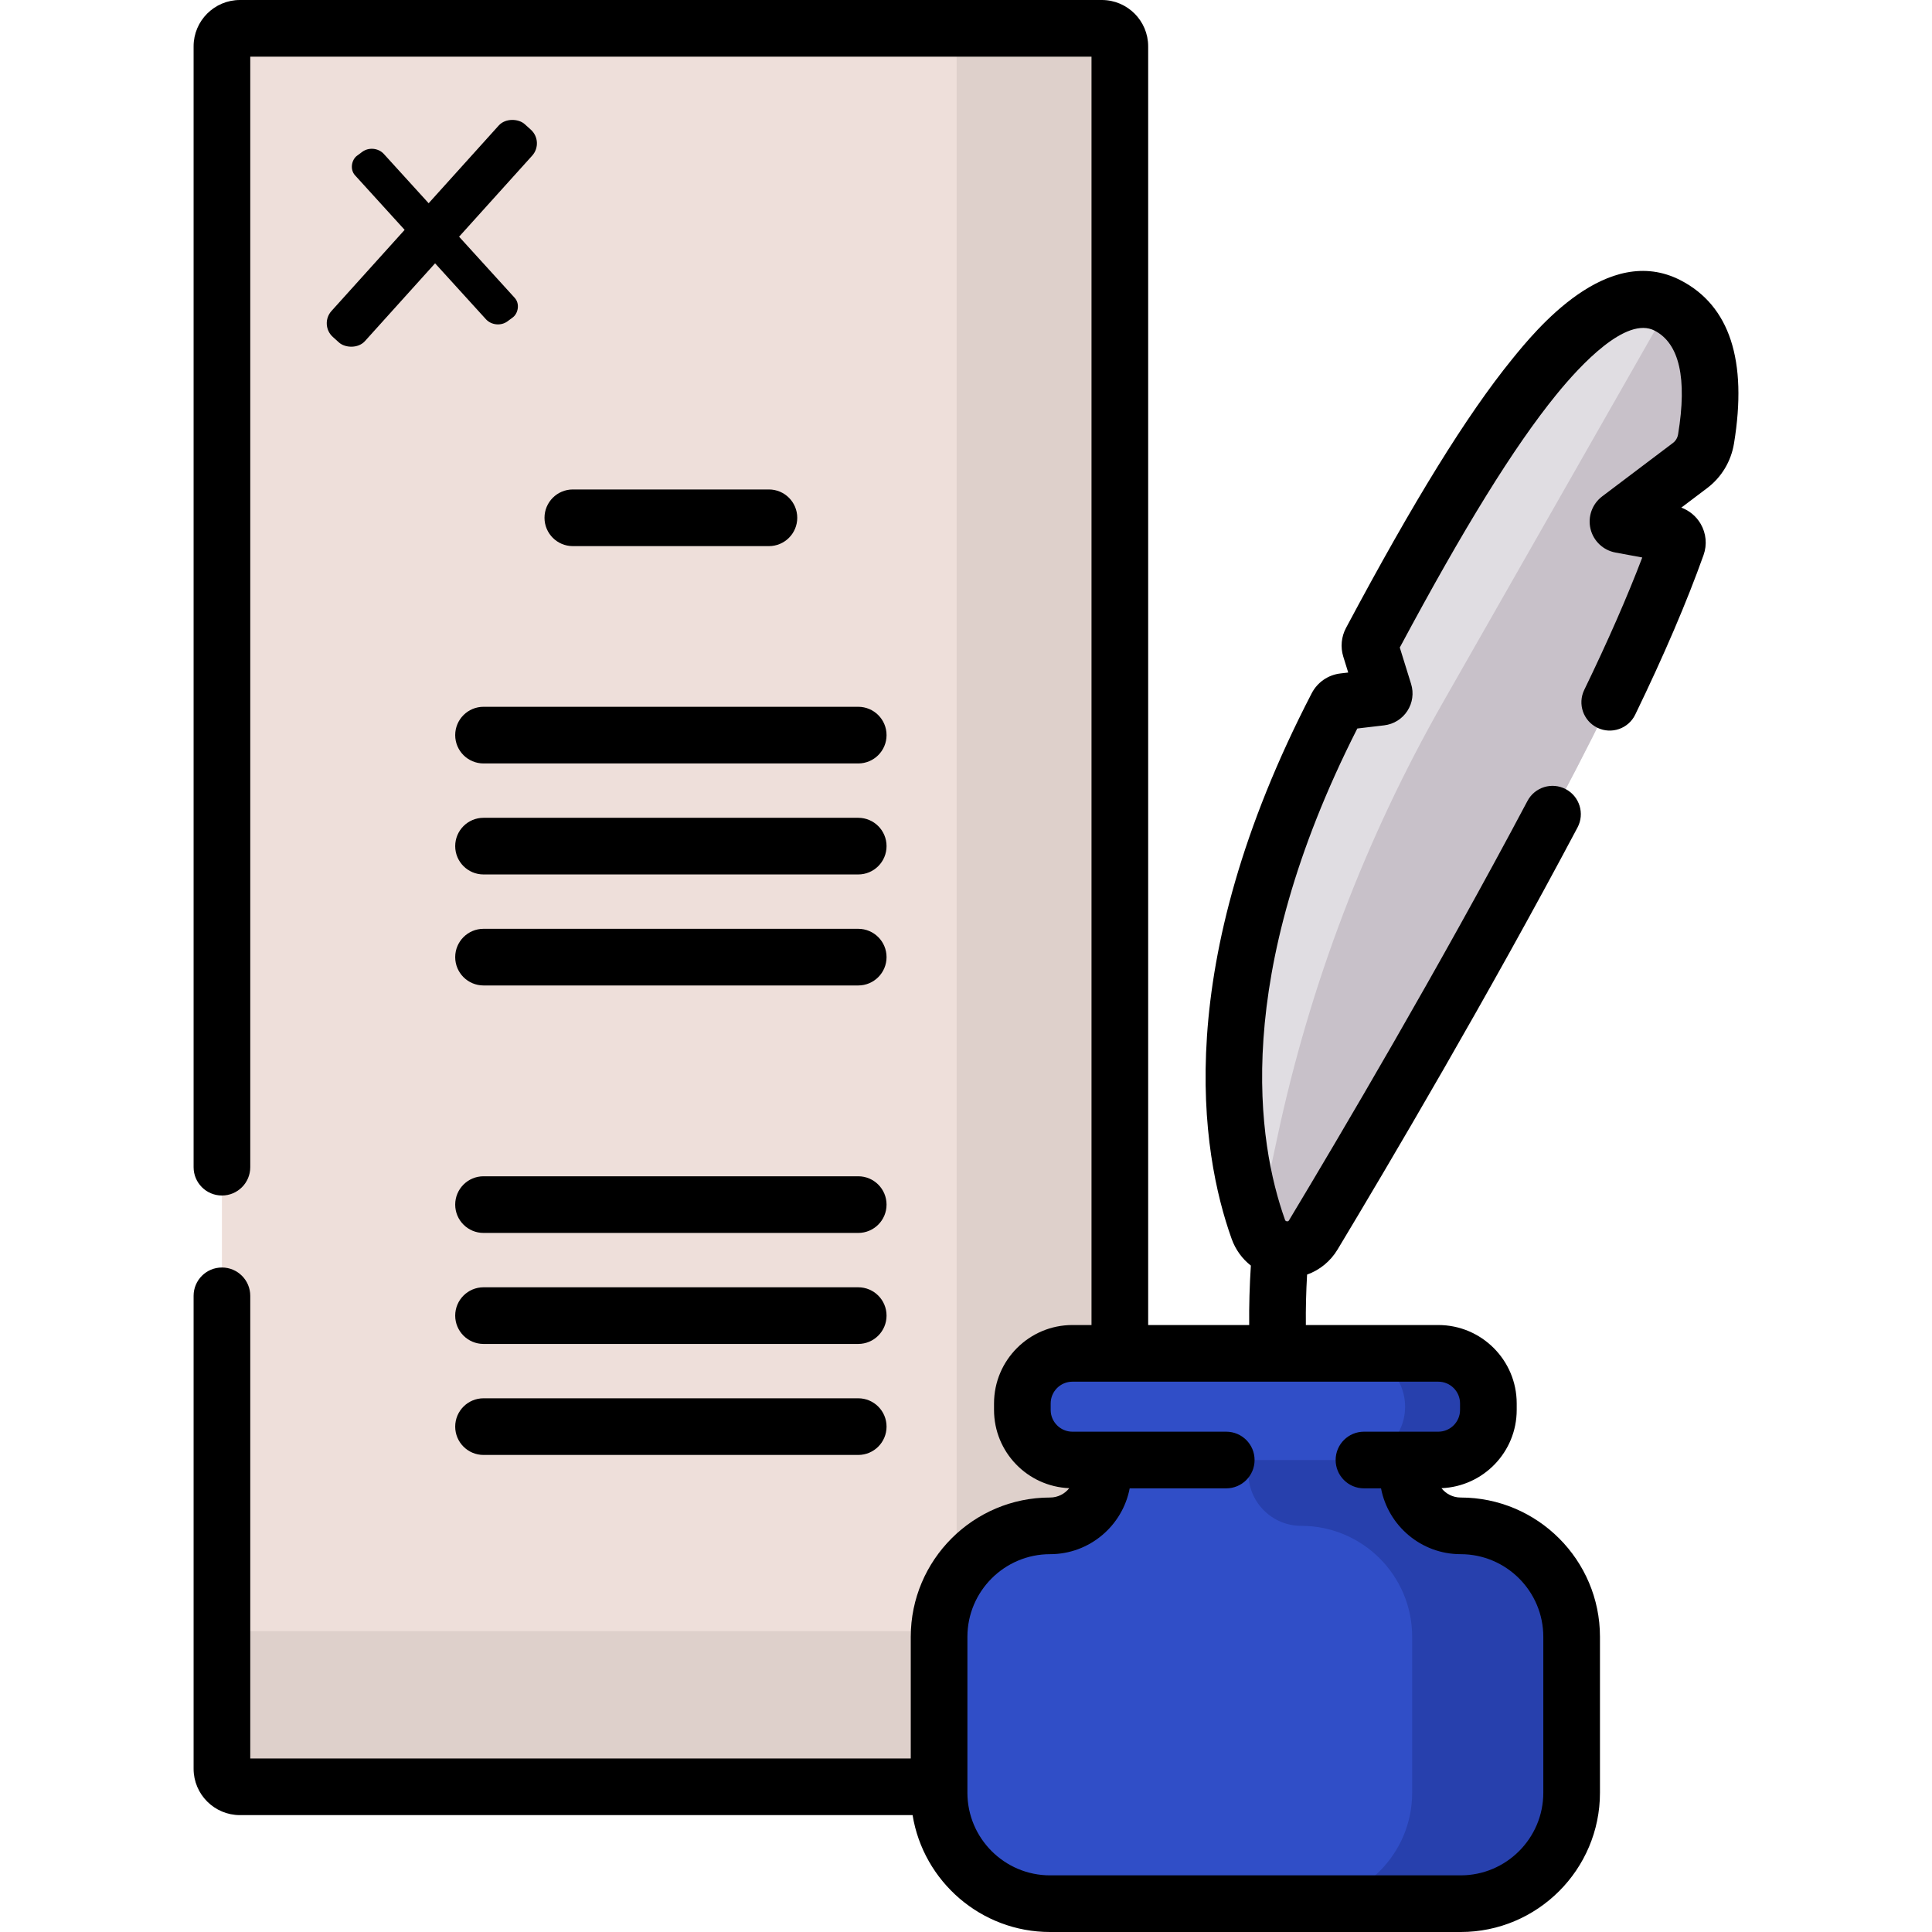 <?xml version="1.0" encoding="UTF-8" standalone="no"?>
<svg
   xmlns:dc="http://purl.org/dc/elements/1.1/"
   xmlns:cc="http://creativecommons.org/ns#"
   xmlns:rdf="http://www.w3.org/1999/02/22-rdf-syntax-ns#"
   xmlns:svg="http://www.w3.org/2000/svg"
   xmlns="http://www.w3.org/2000/svg"
   xmlns:sodipodi="http://sodipodi.sourceforge.net/DTD/sodipodi-0.dtd"
   xmlns:inkscape="http://www.inkscape.org/namespaces/inkscape"
   id="Capa_1"
   enable-background="new 0 0 512 512"
   height="512"
   viewBox="0 0 512 512"
   width="512"
   version="1.1"
   sodipodi:docname="our_story.svg"
   inkscape:version="0.92.4 (5da689c313, 2019-01-14)">
  <defs
     id="defs1130" />
  <sodipodi:namedview
     pagecolor="#ffffff"
     bordercolor="#666666"
     borderopacity="1"
     objecttolerance="10"
     gridtolerance="10"
     guidetolerance="10"
     inkscape:pageopacity="0"
     inkscape:pageshadow="2"
     inkscape:window-width="1920"
     inkscape:window-height="1001"
     id="namedview1128"
     showgrid="false"
     inkscape:zoom="1.84375"
     inkscape:cx="212.01872"
     inkscape:cy="291.25717"
     inkscape:window-x="-9"
     inkscape:window-y="-9"
     inkscape:window-maximized="1"
     inkscape:current-layer="Capa_1" />
  <path
     d="m292.002 473.517h-228.425c-2.631 0-4.765-2.133-4.765-4.765v-456.48c0-2.631 2.133-4.765 4.765-4.765h228.425c2.631 0 4.765 2.133 4.765 4.765v456.481c-.001 2.631-2.134 4.764-4.765 4.764z"
     id="path1091"
     fill="#eedfda" />
  <path
     d="m291.997 7.507h-38.479v419.994c0 2.634-2.135 4.769-4.769 4.769h-189.936v36.477c0 2.634 2.135 4.769 4.769 4.769h228.416c2.634 0 4.769-2.135 4.769-4.769v-456.471c-.001-2.634-2.136-4.769-4.77-4.769z"
     fill="#ded0cb"
     id="path1095" />
  <path
     d="m387.089 404.365c-7.727 0-13.991-6.264-13.991-13.991v-9.113h-80.831v9.113c0 7.727-6.264 13.991-13.991 13.991-16.243 0-29.41 13.167-29.41 29.41v41.307c0 16.243 13.167 29.41 29.41 29.41h108.814c16.243 0 29.41-13.167 29.41-29.41v-41.307c0-16.243-13.168-29.41-29.411-29.41z"
     fill="#304ec7"
     id="path1097" />
  <path
     d="m387.089 404.365c-7.727 0-13.991-6.264-13.991-13.991v-9.113h-42.258v9.113c0 7.727 6.264 13.991 13.991 13.991 16.243 0 29.41 13.167 29.41 29.41v41.307c0 16.243-13.167 29.41-29.41 29.41h42.258c16.243 0 29.41-13.167 29.41-29.41v-41.307c.001-16.243-13.167-29.41-29.41-29.41z"
     fill="#2740ad"
     id="path1099" />
  <path
     d="m381.175 386.919h-96.985c-7.322 0-13.257-5.935-13.257-13.257v-1.753c0-7.322 5.935-13.257 13.257-13.257h96.985c7.322 0 13.257 5.935 13.257 13.257v1.753c0 7.321-5.935 13.257-13.257 13.257z"
     fill="#304ec7"
     id="path1101" />
  <path
     d="m380.299 358.651h-22.067c7.806 0 14.134 6.328 14.134 14.134s-6.328 14.134-14.134 14.134h22.067c7.806 0 14.134-6.328 14.134-14.134-.001-7.806-6.329-14.134-14.134-14.134z"
     fill="#2740ad"
     id="path1103" />
  <path
     d="m441.944 80.956c-20.271-10.506-47.975 31.511-78.623 89.005-.296.555-.359 1.21-.173 1.811l3.632 11.703c.186.598-.217 1.217-.839 1.291l-9.852 1.162c-.773.091-1.452.559-1.81 1.251-.002.004-.004.007-.006.011-36.169 69.787-28.642 116.659-20.813 138.582 2.304 6.452 11.046 7.354 14.577 1.482 14.006-23.291 44.415-74.732 69.803-123.719 11.499-22.188 20.5-41.999 26.544-58.968.485-1.363-.375-2.835-1.797-3.098l-13.121-2.424c-.722-.133-.942-1.062-.355-1.505l18.777-14.178c2.273-1.716 3.768-4.255 4.23-7.065 2.947-17.923-.057-30.097-10.174-35.341z"
     fill="#e0dde2"
     id="path1105" />
  <path
     d="m348.041 327.245c14.008-23.295 44.413-74.73 69.799-123.711 11.496-22.181 20.495-41.987 26.539-58.953.488-1.369-.363-2.848-1.792-3.112l-13.12-2.424c-.722-.133-.942-1.062-.355-1.505l18.776-14.178c2.251-1.7 3.758-4.207 4.218-6.99 2.937-17.777.028-29.906-9.852-35.245l-59.842 104.99c-20.466 35.907-35.269 74.757-43.886 115.178l-5.16 24.204c.037.106.075.215.112.32 2.298 6.428 11.045 7.277 14.563 1.426z"
     fill="#c8c1c9"
     id="path1107" />
  <path
     d="m203.773 129.714h-51.966c-4.146 0-7.507 3.361-7.507 7.507s3.361 7.507 7.507 7.507h51.966c4.146 0 7.507-3.361 7.507-7.507s-3.361-7.507-7.507-7.507z"
     id="path1111" />
  <path
     d="m227.438 187.307h-99.298c-4.146 0-7.507 3.361-7.507 7.507s3.361 7.507 7.507 7.507h99.298c4.146 0 7.507-3.361 7.507-7.507s-3.36-7.507-7.507-7.507z"
     id="path1113" />
  <path
     d="m227.438 216.725h-99.298c-4.146 0-7.507 3.361-7.507 7.507s3.361 7.507 7.507 7.507h99.298c4.146 0 7.507-3.361 7.507-7.507s-3.36-7.507-7.507-7.507z"
     id="path1115" />
  <path
     d="m227.438 246.143h-99.298c-4.146 0-7.507 3.361-7.507 7.507s3.361 7.507 7.507 7.507h99.298c4.146 0 7.507-3.361 7.507-7.507s-3.36-7.507-7.507-7.507z"
     id="path1117" />
  <path
     d="m227.438 311.726h-99.298c-4.146 0-7.507 3.361-7.507 7.507s3.361 7.507 7.507 7.507h99.298c4.146 0 7.507-3.361 7.507-7.507s-3.36-7.507-7.507-7.507z"
     id="path1119" />
  <path
     d="m227.438 341.144h-99.298c-4.146 0-7.507 3.361-7.507 7.507s3.361 7.507 7.507 7.507h99.298c4.146 0 7.507-3.361 7.507-7.507s-3.36-7.507-7.507-7.507z"
     id="path1121" />
  <path
     d="m227.438 370.562h-99.298c-4.146 0-7.507 3.361-7.507 7.507s3.361 7.507 7.507 7.507h99.298c4.146 0 7.507-3.361 7.507-7.507s-3.36-7.507-7.507-7.507z"
     id="path1123" />
  <path
     d="m445.398 74.291c-19.509-10.109-38.471 13.259-44.703 20.937-12.016 14.807-25.997 37.432-43.996 71.197-1.235 2.312-1.497 5.072-.72 7.572l1.313 4.23-2.077.245c-3.245.381-6.08 2.336-7.588 5.23-.006.011-.012.022-.018.033-37.522 72.4-29.4 121.648-21.218 144.56 1.03 2.884 2.813 5.315 5.099 7.099-.343 5.387-.494 10.651-.442 15.75h-26.773v-338.868c-.002-6.769-5.509-12.276-12.278-12.276h-228.415c-6.769 0-12.276 5.507-12.276 12.276v297.039c0 4.146 3.361 7.507 7.507 7.507s7.507-3.361 7.507-7.507v-294.301h222.939v336.13h-5.057c-11.456 0-20.776 9.32-20.776 20.777v1.728c0 11.173 8.871 20.288 19.935 20.734-1.189 1.504-3.024 2.475-5.085 2.475-20.356 0-36.917 16.561-36.917 36.917v32.235h-175.04v-122.602c0-4.146-3.361-7.507-7.507-7.507s-7.507 3.361-7.507 7.507v125.34c0 6.769 5.507 12.276 12.276 12.276h178.262c2.851 17.541 18.1 30.976 36.433 30.976h108.813c20.356 0 36.917-16.561 36.917-36.917v-41.308c0-20.356-16.561-36.917-36.917-36.917-2.061 0-3.897-.97-5.085-2.475 11.066-.446 19.936-9.562 19.936-20.734v-1.728c0-11.457-9.32-20.777-20.777-20.777h-35.1c-.048-4.328.065-8.796.326-13.368 3.31-1.183 6.173-3.481 8.082-6.654 13.561-22.551 39.853-67.068 63.588-111.841 1.942-3.663.547-8.207-3.116-10.149-3.662-1.943-8.208-.546-10.148 3.117-23.571 44.462-49.709 88.714-63.191 111.135-.085.141-.192.317-.549.281-.388-.039-.47-.267-.524-.419-7.272-20.366-14.325-64.184 19.168-130.186l7.122-.84c2.52-.297 4.757-1.688 6.139-3.815s1.743-4.736.991-7.156l-2.995-9.648c17.046-31.848 30.223-53.142 41.398-66.912 6.532-8.049 18.614-20.966 26.136-17.068 6.565 3.402 8.658 12.639 6.22 27.459-.153.937-.631 1.751-1.346 2.29l-18.776 14.178c-2.641 1.995-3.856 5.364-3.095 8.586.76 3.221 3.356 5.691 6.611 6.292l7.109 1.314c-3.995 10.483-9.153 22.256-15.376 35.092-1.808 3.731-.25 8.221 3.481 10.029 3.731 1.81 8.222.251 10.03-3.48 7.613-15.704 13.706-29.934 18.111-42.299.968-2.72.695-5.717-.75-8.22-1.166-2.022-2.992-3.545-5.148-4.336l6.851-5.174c3.806-2.874 6.333-7.078 7.114-11.837 3.609-21.953-1.144-36.496-14.128-43.224zm-58.472 297.63v1.728c0 3.178-2.585 5.763-5.763 5.763h-19.698c-4.146 0-7.507 3.361-7.507 7.507s3.361 7.507 7.507 7.507h4.522c1.902 9.922 10.635 17.446 21.103 17.446 12.077 0 21.902 9.826 21.902 21.903v41.308c0 12.078-9.826 21.903-21.903 21.903h-108.813c-12.078 0-21.903-9.826-21.903-21.903v-41.307c0-12.078 9.826-21.903 21.903-21.903 10.468 0 19.2-7.524 21.102-17.446h25.59c4.146 0 7.507-3.361 7.507-7.507s-3.361-7.507-7.507-7.507h-40.766c-3.178 0-5.762-2.585-5.762-5.763v-1.728c0-3.178 2.584-5.763 5.762-5.763h96.96c3.178-.001 5.764 2.584 5.764 5.762z"
     id="path1125" />
  <rect
     style="fill:#000000;fill-opacity:1;fill-rule:evenodd"
     id="rect2353"
     width="75.932"
     height="11.932"
     x="-68.686"
     y="-132.362"
     ry="4.871"
     transform="rotate(132.042)" />
  <rect
     transform="matrix(0.673,0.74,-0.803,0.596,0,0)"
     ry="3.879"
     y="-48.039"
     x="89.95"
     height="9.501"
     width="59.285"
     id="rect2355"
     style="fill:#000000;fill-opacity:1;fill-rule:evenodd;stroke-width:0.788" />
</svg>

